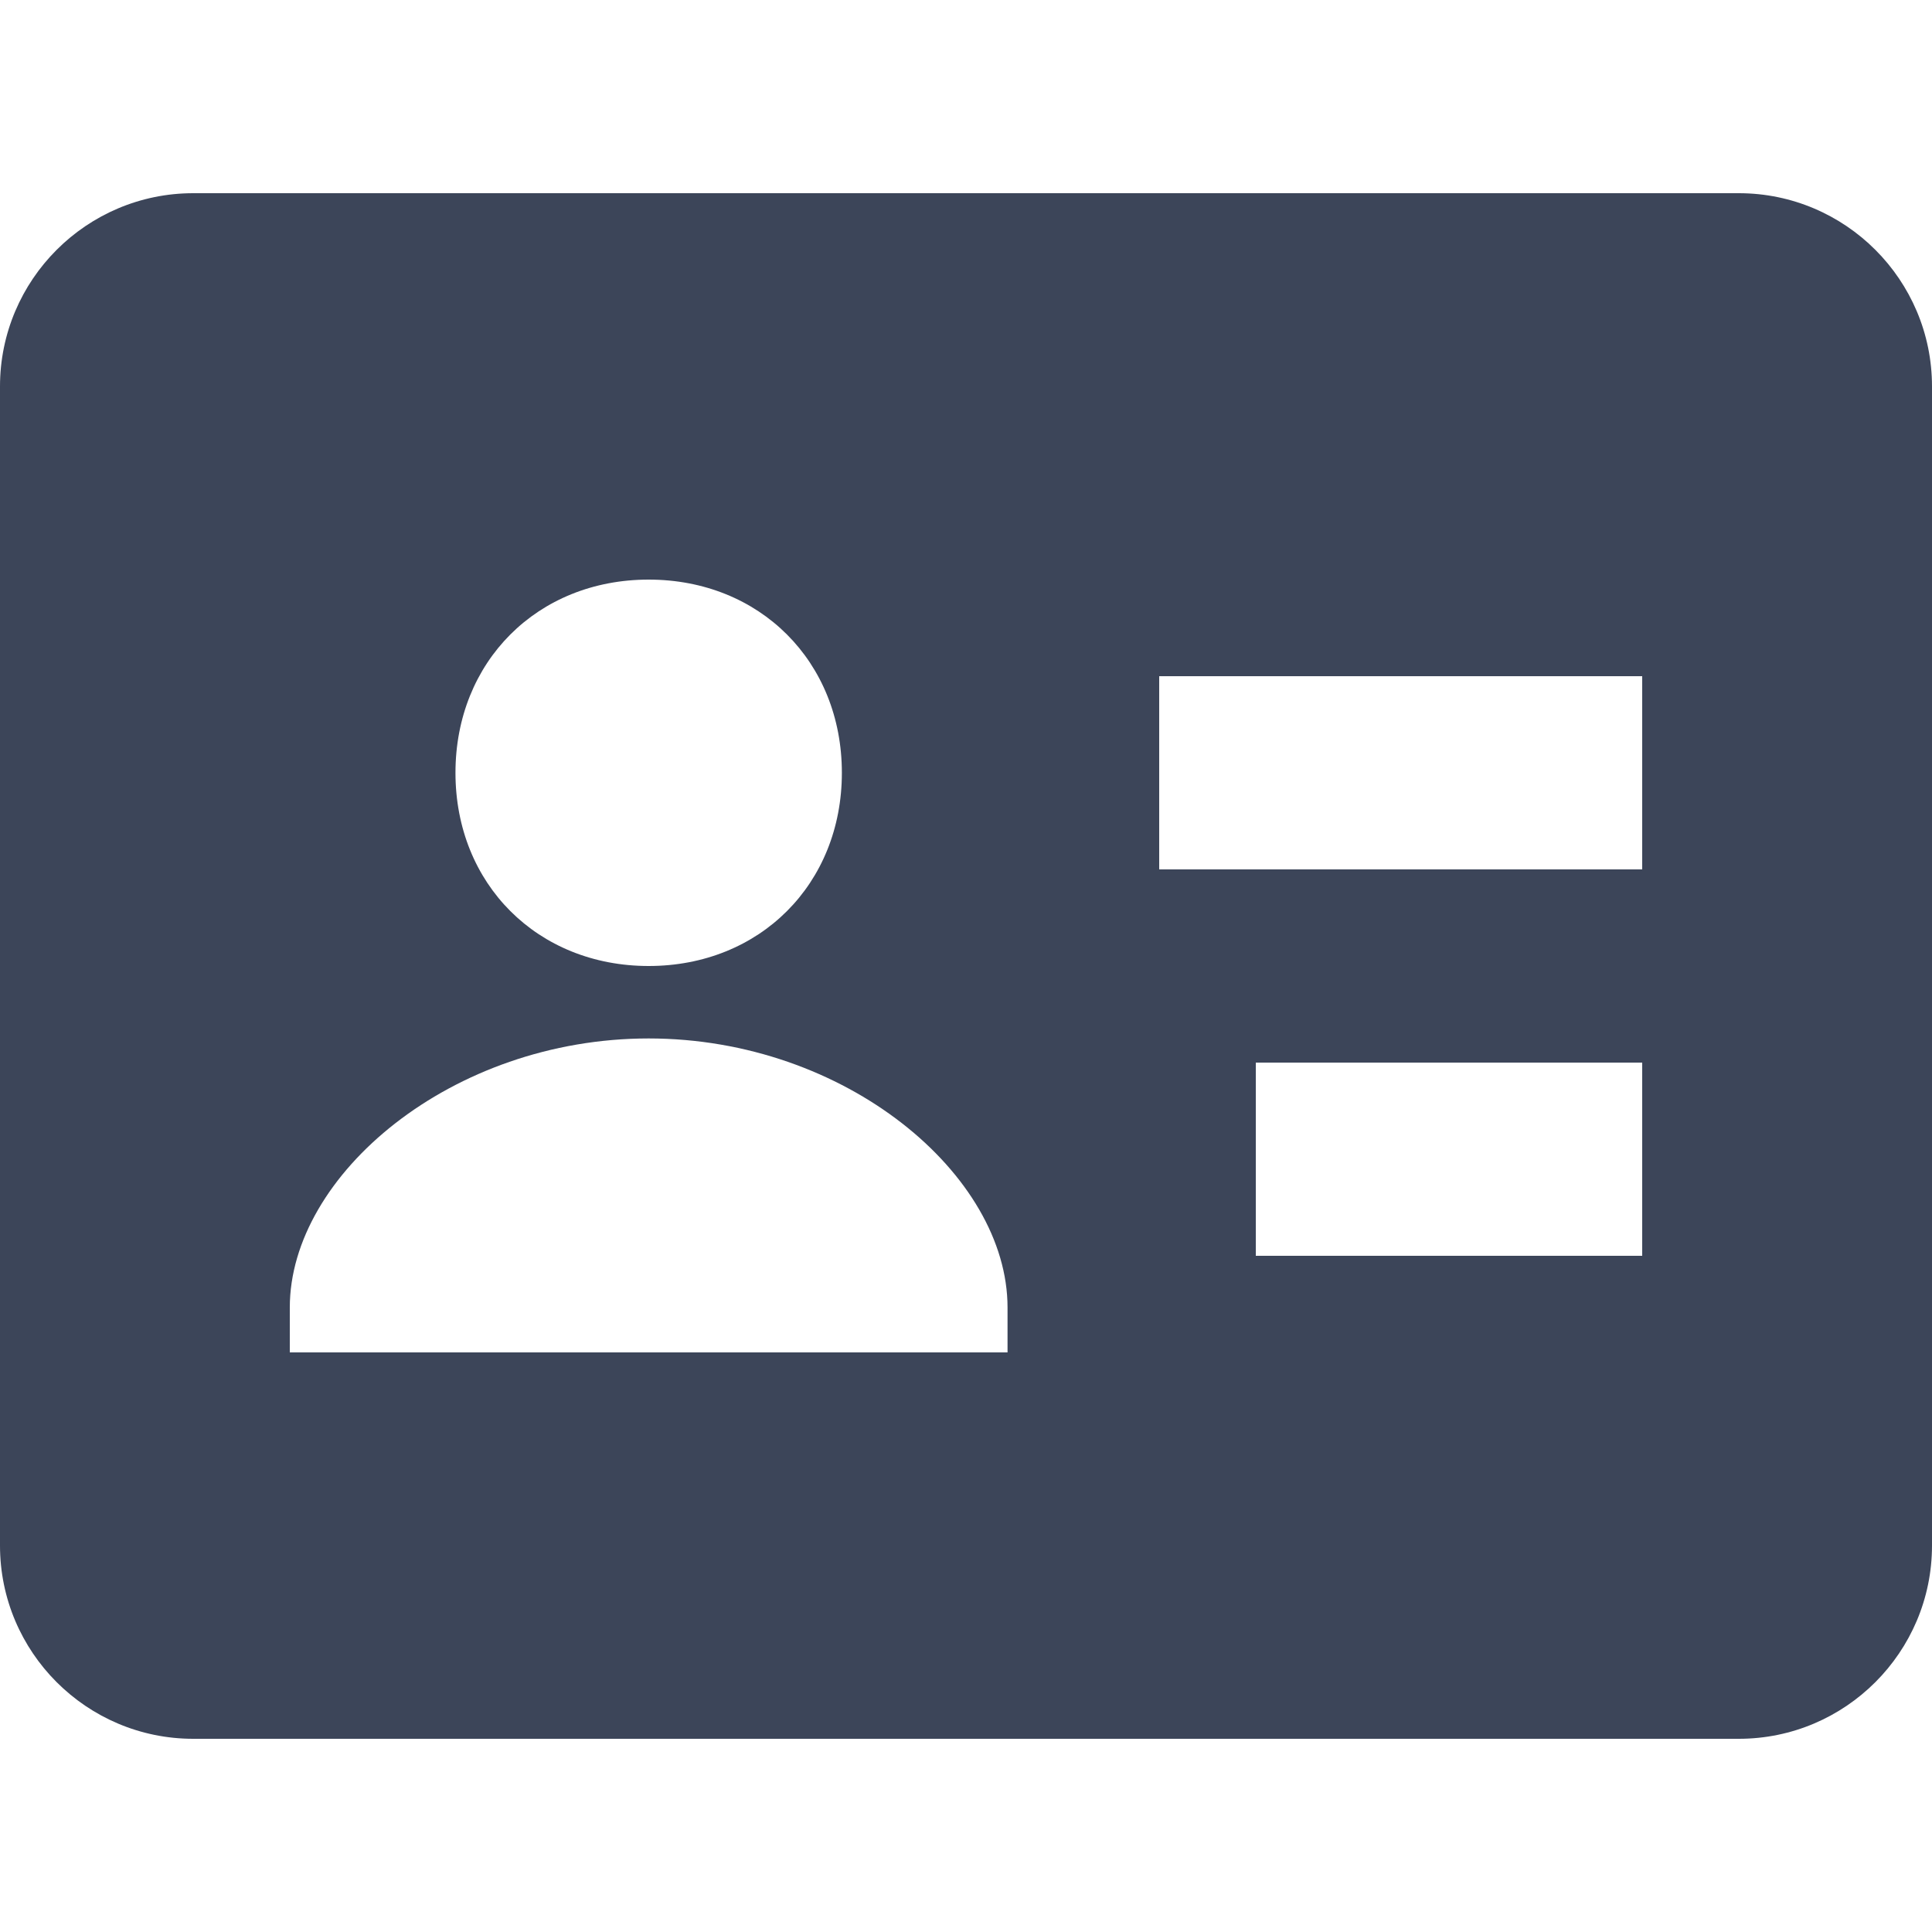 <svg width="20" height="20" viewBox="0 0 20 20" fill="none" xmlns="http://www.w3.org/2000/svg">
<path d="M18 2H2C0.897 2 0 2.897 0 4V16C0 17.103 0.897 18 2 18H18C19.103 18 20 17.103 20 16V4C20 2.897 19.103 2 18 2ZM6.715 6C7.866 6 8.715 6.849 8.715 8C8.715 9.151 7.866 10 6.715 10C5.564 10 4.715 9.151 4.715 8C4.715 6.849 5.563 6 6.715 6ZM10.43 14H3V13.535C3 12.162 4.676 10.75 6.715 10.75C8.754 10.75 10.43 12.162 10.43 13.535V14ZM17 13H13V11H17V13ZM17 9H12V7H17V9Z" fill="#3C4559"/>
</svg>
